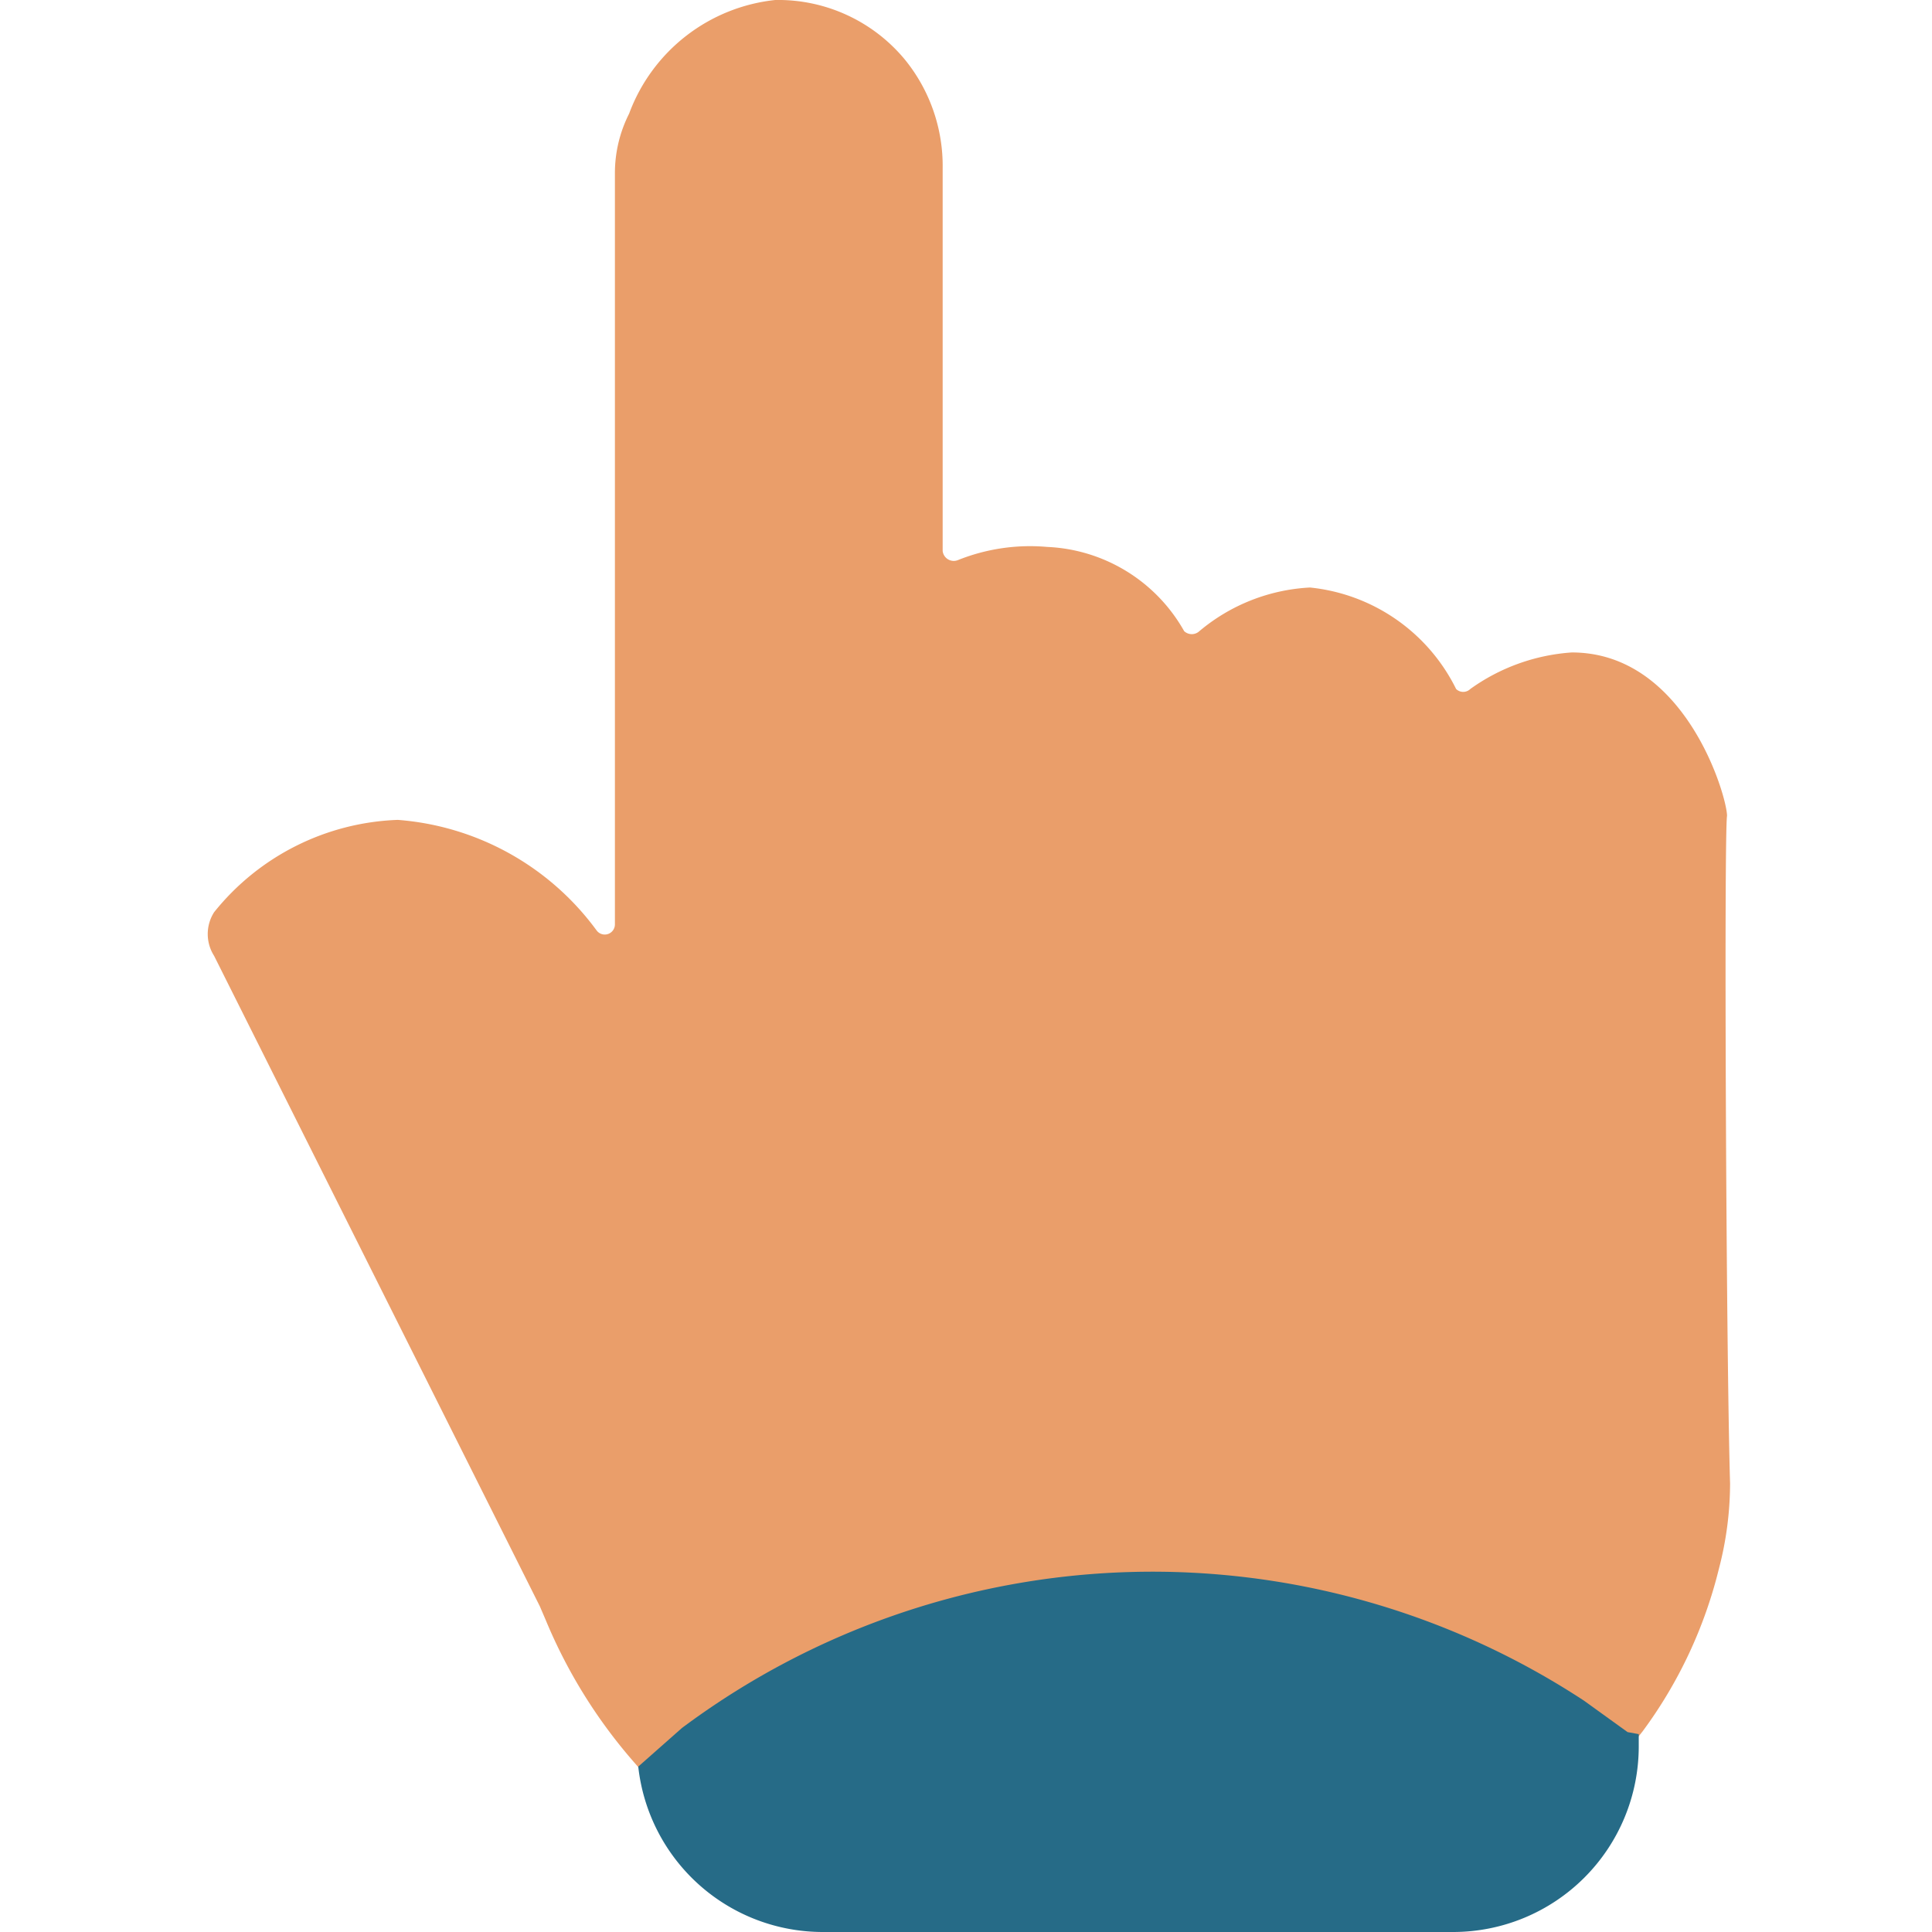 <svg id="Layer_1" data-name="Layer 1" xmlns="http://www.w3.org/2000/svg" height="32" width="32" viewBox="0 0 15 19.04"><title>cursor-hand</title><path d="M16.3,8.52c0-.19-.41-1.61-1.53-1.61a1.94,1.94,0,0,0-1,.36.1.1,0,0,1-.14,0,1.81,1.81,0,0,0-1.44-1,1.84,1.84,0,0,0-1.09.43.11.11,0,0,1-.15,0,1.63,1.63,0,0,0-1.35-.83A1.91,1.91,0,0,0,8.72,6a.11.11,0,0,1-.15-.09V2.14A1.66,1.66,0,0,0,8.2,1.07,1.62,1.62,0,0,0,6.92.48h0A1.73,1.73,0,0,0,5.48,1.6a1.3,1.3,0,0,0-.14.58l0,7.41a.1.1,0,0,1-.18.06A2.68,2.68,0,0,0,3.2,8.56a2.43,2.43,0,0,0-1.81.91.4.4,0,0,0,0,.43L4.6,16.31l.06.14a5.09,5.09,0,0,0,.88,1.41,3.5,3.5,0,0,0,2,1.16,1.72,1.72,0,0,0,.39,0l4.82.07h.16a4.19,4.19,0,0,0,2.56-1.55,4.49,4.49,0,0,0,.75-1.6,3.34,3.34,0,0,0,.11-.84C16.29,13.76,16.27,8.71,16.3,8.52Z" transform="translate(-1.3 -0.48)" fill="#ea9e6a"/><path d="M15.43,17.57v.12a1.83,1.83,0,0,1-1.83,1.83H7.39a1.83,1.83,0,0,1-1.82-1.63v0L6,17.51l0,0a7.75,7.75,0,0,1,8.89-.27l.43.31Z" transform="translate(-1.3 -0.48)" fill="#266b87"/></svg>
